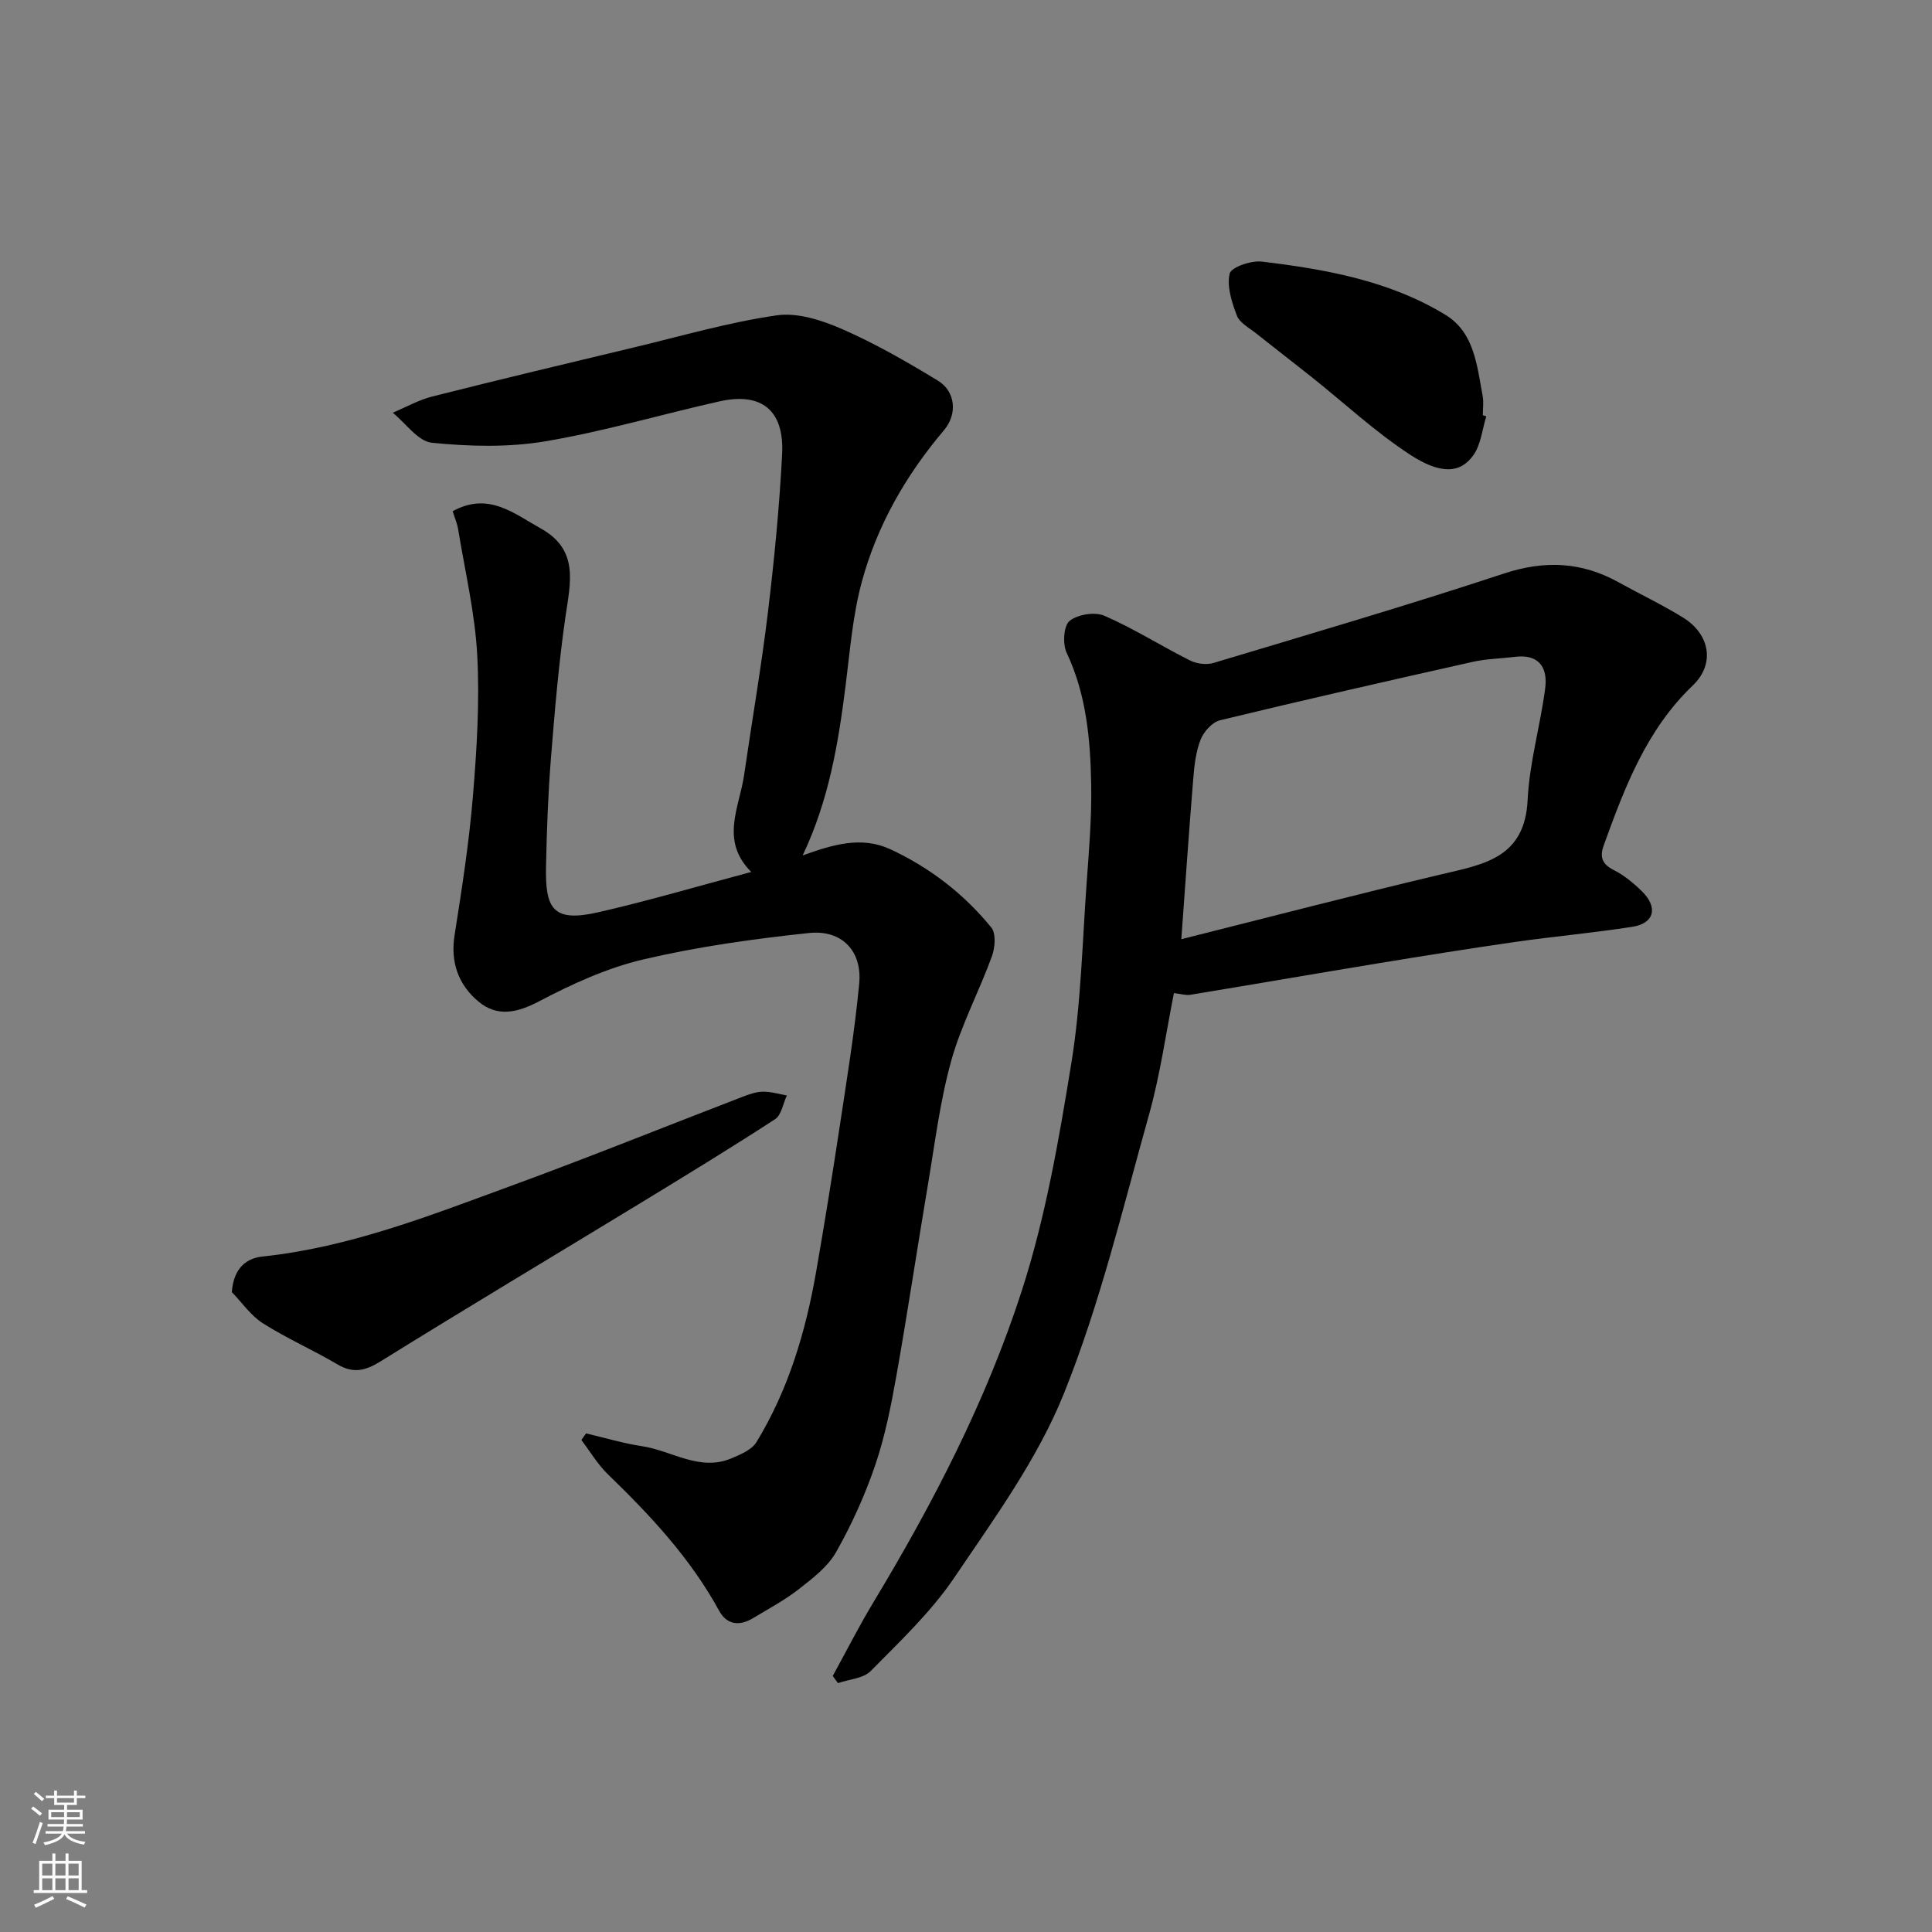 <svg enable-background="new 0 0 400 400" viewBox="0 0 400 400" xmlns="http://www.w3.org/2000/svg"><rect x="0" y="0" width="400" height="400" fill="#808080" stroke="none"/><g fill="#010000"><path d="m121.34 296.77c3.88.91 7.72 2.07 11.64 2.66 6.14.93 11.87 5.27 18.44 2.51 1.9-.8 4.22-1.77 5.2-3.37 6.62-10.86 10.19-22.87 12.36-35.31 1.73-9.97 3.35-19.96 4.86-29.97 1.49-9.86 3.11-19.72 4.05-29.64.64-6.74-3.57-11.2-10.4-10.48-11.51 1.22-23.05 2.83-34.3 5.47-7.48 1.76-14.74 5.07-21.59 8.68-4.6 2.42-8.69 3.26-12.55.03-4.09-3.41-5.83-8.07-4.94-13.7 1.5-9.52 2.99-19.07 3.79-28.66.81-9.73 1.42-19.56.91-29.28-.46-8.74-2.53-17.4-3.95-26.09-.2-1.25-.73-2.44-1.14-3.78 7.41-4.07 12.64.46 18.24 3.57 7.97 4.43 6.13 11.24 5.11 18.29-1.4 9.73-2.23 19.56-3.01 29.37-.59 7.41-.86 14.86-1.01 22.29-.18 8.69 1.34 11.66 10.7 9.54 10.44-2.37 20.73-5.43 31.79-8.37-6.53-6.51-2.44-13.39-1.47-20.13 1.61-11.16 3.55-22.27 4.9-33.46 1.32-10.93 2.39-21.9 2.96-32.89.47-9.11-4.25-12.9-12.97-10.95-12.06 2.7-23.97 6.24-36.13 8.28-7.63 1.28-15.66 1.06-23.4.29-2.88-.29-5.42-4.04-8.11-6.22 2.74-1.15 5.38-2.66 8.23-3.37 13.88-3.51 27.81-6.83 41.74-10.16 9.81-2.35 19.55-5.19 29.5-6.63 4.34-.63 9.4 1.02 13.6 2.86 6.84 2.99 13.38 6.76 19.78 10.65 3.7 2.25 4.08 6.95 1.28 10.26-7.9 9.32-13.89 19.76-17.05 31.51-1.86 6.9-2.42 14.17-3.32 21.31-1.5 11.93-3.44 23.73-8.9 35.23 6.26-2.26 12.2-4.05 18.18-1.27 8.16 3.79 15.2 9.23 20.87 16.18 1.02 1.24.79 4.19.13 5.99-2.66 7.29-6.38 14.26-8.44 21.69-2.34 8.44-3.39 17.25-4.86 25.93-2.2 13.04-4.15 26.12-6.46 39.14-1.11 6.24-2.34 12.52-4.37 18.5-2.12 6.24-4.88 12.34-8.12 18.07-1.72 3.04-4.85 5.43-7.7 7.66-2.94 2.3-6.29 4.08-9.5 6.02-2.81 1.7-5.43 1.4-7.04-1.56-5.93-10.85-14.22-19.72-23.02-28.23-2.12-2.06-3.67-4.71-5.48-7.09.3-.46.64-.91.97-1.37z"/><path d="m172.41 346.99c2.8-5.1 5.43-10.3 8.43-15.27 12.34-20.47 23.34-41.7 30.68-64.39 4.94-15.26 7.71-31.32 10.29-47.21 2-12.3 2.27-24.89 3.17-37.36.49-6.76 1.06-13.54.94-20.3-.17-9.33-.97-18.59-5.08-27.31-.86-1.82-.64-5.58.6-6.59 1.66-1.36 5.24-1.93 7.22-1.07 6.09 2.65 11.75 6.25 17.7 9.24 1.38.7 3.41.97 4.87.53 20.09-6.03 40.22-11.94 60.13-18.51 8.46-2.79 16.09-2.44 23.74 1.8 4.43 2.46 9.03 4.64 13.33 7.29 5.64 3.48 6.68 9.65 2.05 14.07-9.6 9.18-14.08 21.06-18.44 33.09-.83 2.29-.45 3.86 2.01 5.1 2.15 1.08 4.12 2.7 5.86 4.4 3.43 3.35 2.62 6.67-1.93 7.38-8.09 1.26-16.26 1.99-24.36 3.15-9.54 1.37-19.06 2.9-28.57 4.46-12.88 2.12-25.73 4.35-38.61 6.47-.91.15-1.89-.18-3.39-.35-1.66 8.29-2.83 16.85-5.14 25.1-5.44 19.4-10.14 39.17-17.63 57.78-5.46 13.59-14.43 25.9-22.73 38.18-4.8 7.09-11.22 13.15-17.28 19.3-1.53 1.55-4.48 1.7-6.78 2.5-.36-.5-.72-.99-1.08-1.48zm72.17-152.54c18.36-4.61 35.97-9.2 53.67-13.39 8.82-2.09 17.45-3.33 18.03-15.44.37-7.75 2.64-15.4 3.64-23.15.54-4.21-1.26-7.1-6.24-6.48-2.93.36-5.92.4-8.78 1.04-17.46 3.92-34.91 7.88-52.3 12.09-1.61.39-3.37 2.35-4.02 3.99-1 2.53-1.31 5.39-1.53 8.14-.89 10.79-1.62 21.59-2.47 33.2z"/><path d="m48 267.52c.36-5.11 3.16-7.04 6.34-7.37 18.06-1.9 34.75-8.51 51.55-14.66 16.04-5.87 31.88-12.27 47.82-18.4 1.35-.52 2.81-1.04 4.23-1.07 1.65-.03 3.31.5 4.97.78-.79 1.68-1.12 4.06-2.44 4.92-9.28 6.03-18.74 11.8-28.19 17.56-17.82 10.85-35.74 21.55-53.46 32.56-3.19 1.98-5.66 2.58-8.97.63-5.06-2.98-10.49-5.37-15.44-8.51-2.49-1.58-4.29-4.26-6.41-6.44z"/><path d="m307.72 86.19c-.84 2.7-1.1 5.8-2.64 8-2.7 3.87-6.83 4.06-13.12-.04-7.22-4.71-13.61-10.68-20.39-16.08-3.83-3.05-7.72-6.03-11.55-9.08-1.41-1.13-3.35-2.14-3.93-3.63-1.06-2.77-2.12-6.04-1.5-8.72.31-1.32 4.46-2.75 6.68-2.48 13.24 1.6 26.43 3.96 38.02 11.04 5.98 3.65 6.51 10.56 7.68 16.79.24 1.28.03 2.65.03 3.98.24.07.48.15.72.22z"/></g><path d="m6.44 374.46.42-.45c.65.47 1.27.95 1.85 1.44l-.45.49c-.65-.56-1.25-1.06-1.82-1.48m.93 7.33-.63-.26c.55-1.36 1.05-2.8 1.52-4.33.19.1.38.19.59.27-.46 1.29-.95 2.73-1.48 4.32m-.38-10.38.44-.42c.43.34 1.01.82 1.74 1.44l-.49.49c-.53-.51-1.09-1.01-1.69-1.51m2.5.35h1.72v-1.04h.59v1.04h3.52v-1.04h.59v1.04h1.75v.53h-1.75v1.42h-2.03v.97h3.22v2.03h-3.24c0 .35-.01.66-.03.93h3.32v.53h-3.37c-.03.27-.08.58-.15.94h3.96v.53h-3.71c.67.92 1.93 1.48 3.79 1.68-.13.24-.23.44-.29.59-2.13-.38-3.48-1.08-4.04-2.12-.43.97-1.77 1.72-4.03 2.23-.09-.19-.2-.37-.33-.55 2.1-.42 3.37-1.03 3.81-1.83h-3.36v-.53h3.58c.08-.29.13-.61.16-.94h-3.33v-.53h3.39c.02-.27.04-.58.04-.93h-3.23v-2.03h3.25v-.97h-2.07v-1.42h-1.73zm1.12 3.44v1h2.65c.01-.3.02-.44.01-.4v-.25-.35zm1.19-2h3.52v-.91h-3.52zm4.71 2h-2.63v.59c0 .15-.01.28-.01.4h2.64z" fill="#fafbfa"/><path d="m13.56 383.74h.63v1.52h2.72v6.07h1.13v.6h-11.06v-.6h1.13v-6.07h2.73v-1.52h.63v1.52h2.1v-1.52zm-2.69 8.83.38.56c-1.24.63-2.53 1.25-3.85 1.85-.1-.21-.21-.42-.34-.63 1.36-.55 2.63-1.15 3.81-1.78m-2.13-4.27h2.1v-2.45h-2.1zm0 3.04h2.1v-2.46h-2.1zm2.72-3.04h2.1v-2.45h-2.1zm0 3.04h2.1v-2.46h-2.1zm6.07 3.6c-1.41-.71-2.7-1.3-3.86-1.78l.35-.56c1.45.62 2.75 1.19 3.88 1.72zm-1.25-9.09h-2.1v2.45h2.1zm-2.09 5.49h2.1v-2.46h-2.1z" fill="#fafbfa"/></svg>
